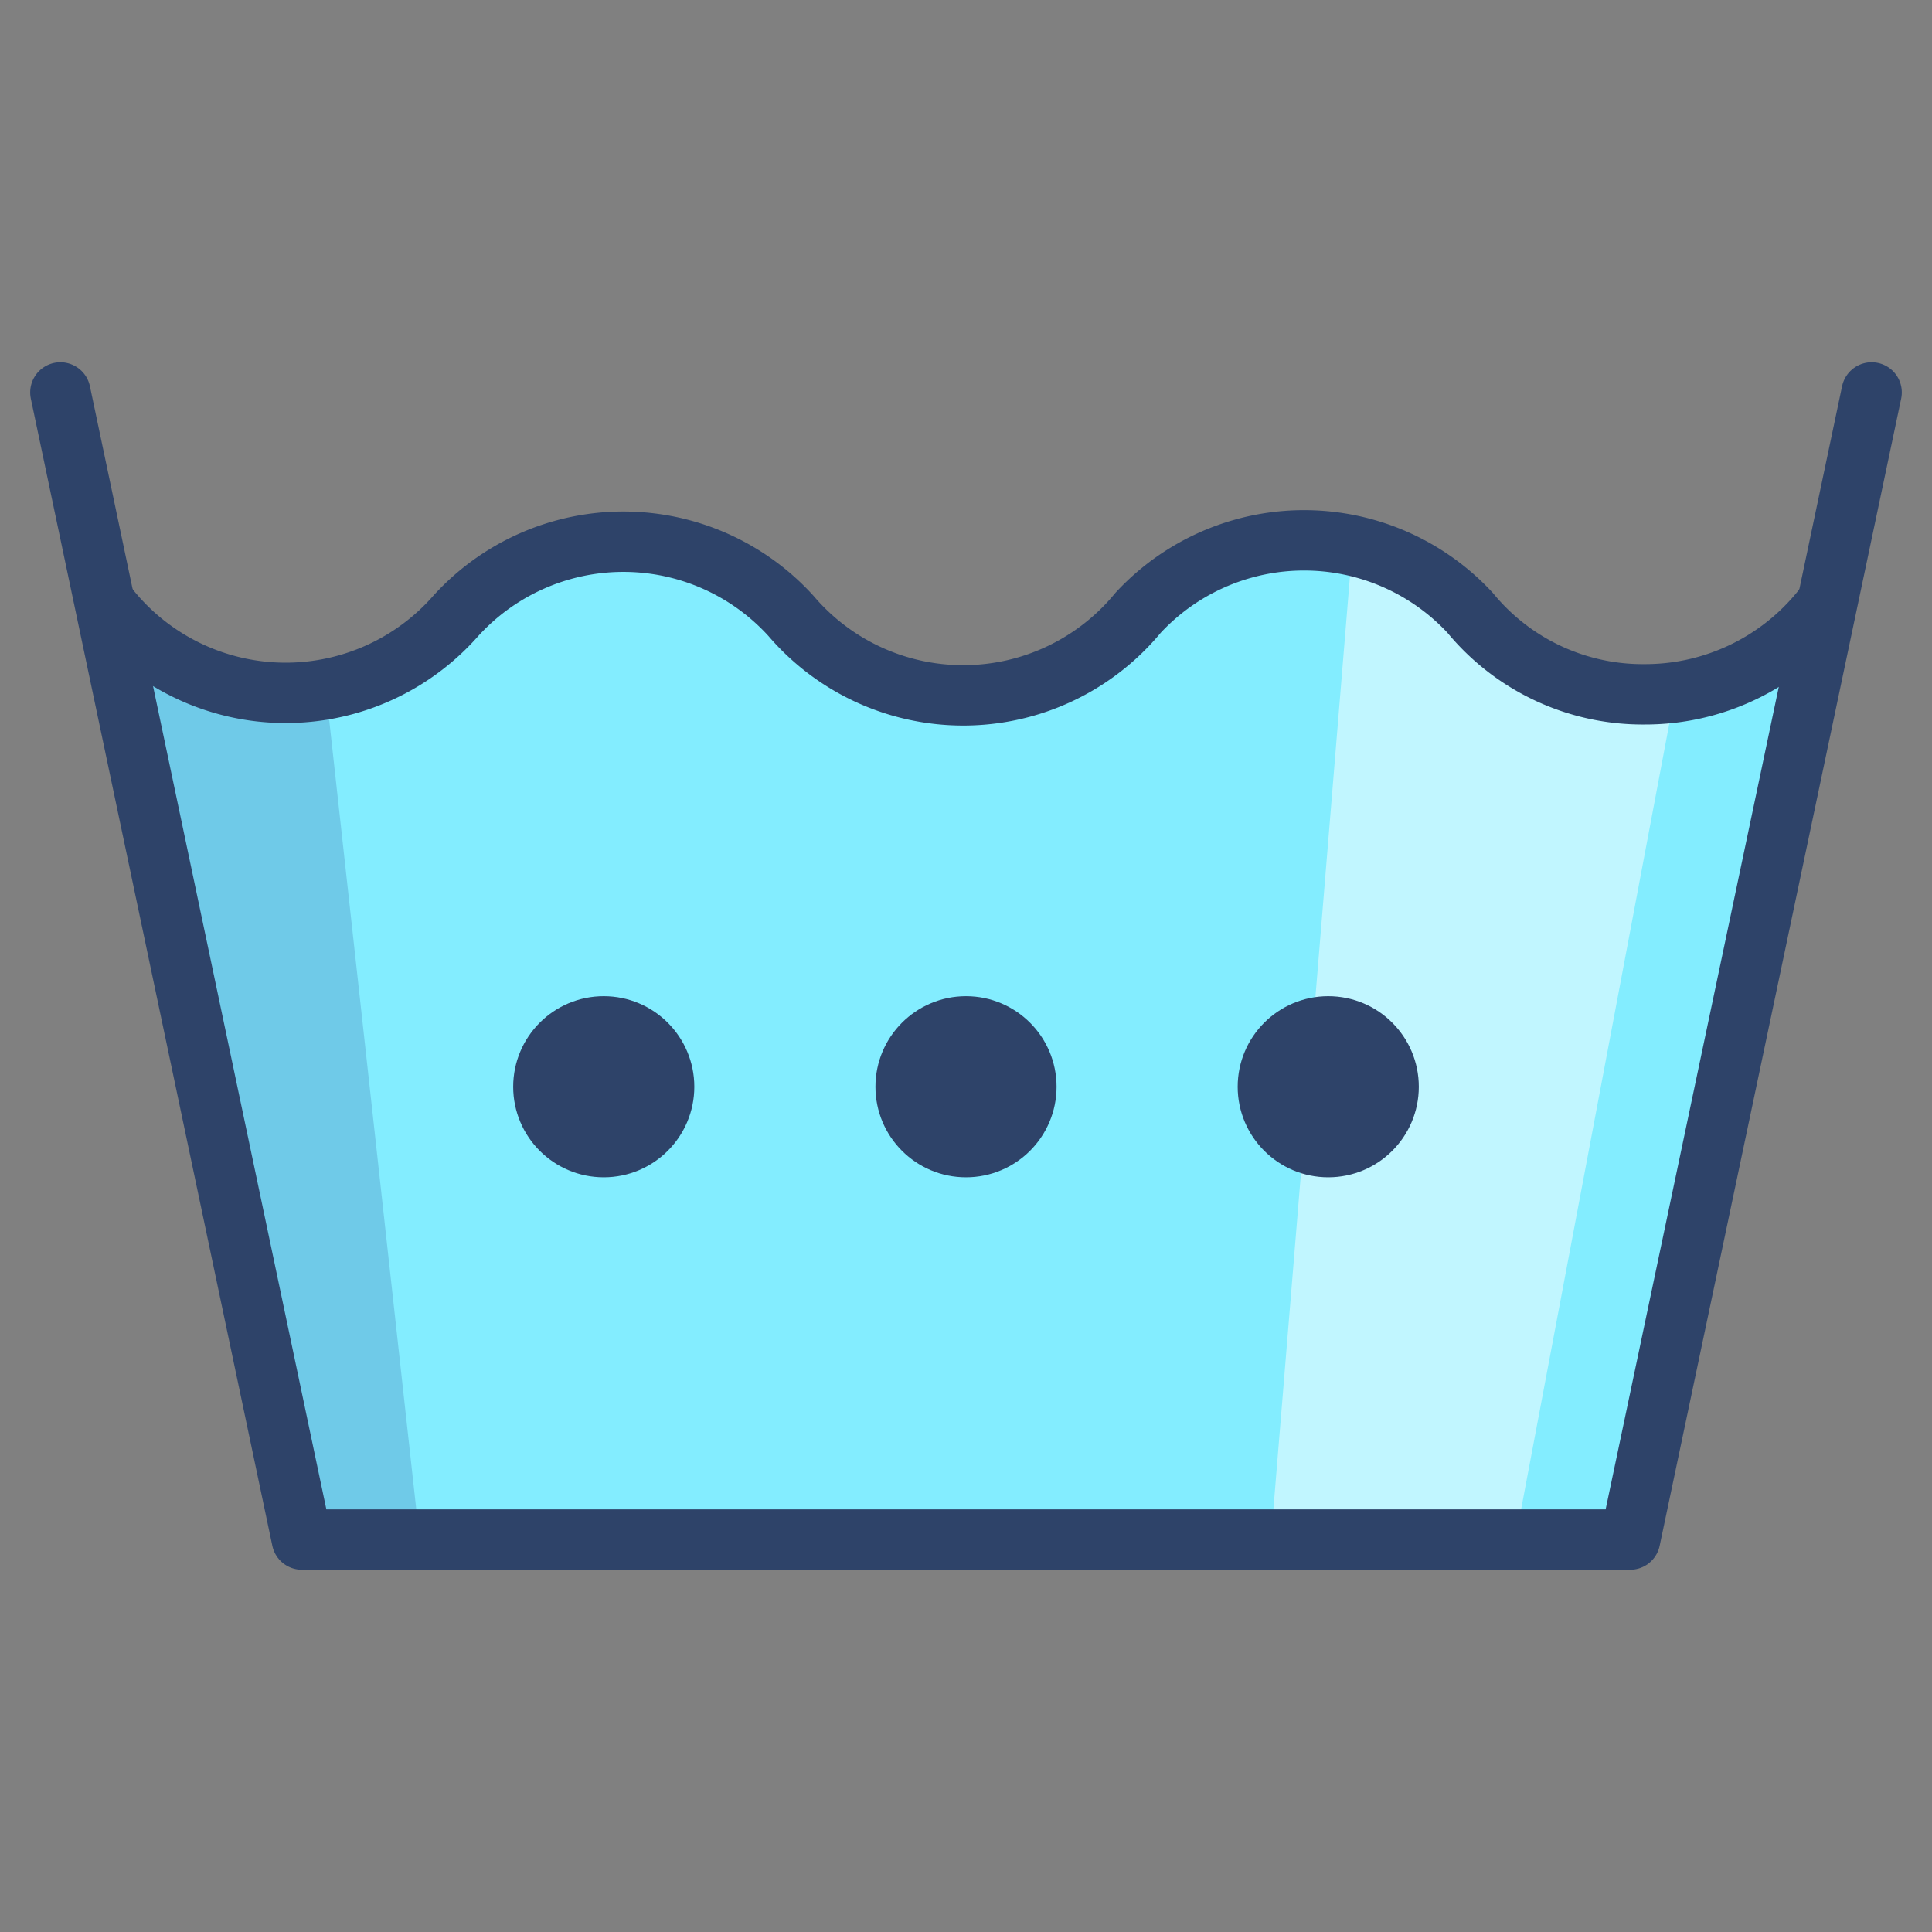 <svg xmlns="http://www.w3.org/2000/svg" viewBox="0 0 64 64" aria-labelledby="title" aria-describedby="desc"><rect x="0" y="0" width="64" height="64" fill="#808080" stroke="none"/><path data-name="layer2" d="M60.5 20a7.5 7.5 0 0 1-6 3 7.4 7.4 0 0 1-5.8-2.7 7.5 7.5 0 0 0-11 0 7.5 7.5 0 0 1-11.5.1 7.5 7.5 0 0 0-11.1 0A7.5 7.5 0 0 1 3.5 20L10 51h44z" fill="#83edff"/><path data-name="opacity" d="M54.5 23a7.4 7.4 0 0 1-5.8-2.7 7.5 7.5 0 0 0-3.9-2.2L42.1 51h8.1l5.3-28.1z" fill="#fff" opacity=".5"/><path data-name="opacity" d="M9.5 23a7.5 7.5 0 0 1-6-3L10 51h3.9l-3.1-28.1z" fill="#000064" opacity=".15"/><path data-name="stroke" fill="none" stroke="#2e4369" stroke-linecap="round" stroke-miterlimit="10" stroke-width="2" d="M2 13l8 38h44l8-38" stroke-linejoin="round"/><path data-name="stroke" d="M60.5 20a7.5 7.5 0 0 1-6 3 7.4 7.4 0 0 1-5.8-2.7 7.5 7.5 0 0 0-11 0 7.5 7.5 0 0 1-11.5.1 7.5 7.5 0 0 0-11.1 0A7.5 7.5 0 0 1 3.5 20" fill="none" stroke="#2e4369" stroke-linecap="round" stroke-miterlimit="10" stroke-width="2" stroke-linejoin="round"/><circle data-name="layer1" cx="32" cy="36" r="2" fill="#2e4369"/><circle data-name="layer1" cx="44" cy="36" r="2" fill="#2e4369"/><circle data-name="layer1" cx="20" cy="36" r="2" fill="#2e4369"/><circle data-name="stroke" cx="32" cy="36" r="2" fill="none" stroke="#2e4369" stroke-linecap="round" stroke-miterlimit="10" stroke-width="2" stroke-linejoin="round"/><circle data-name="stroke" cx="44" cy="36" r="2" fill="none" stroke="#2e4369" stroke-linecap="round" stroke-miterlimit="10" stroke-width="2" stroke-linejoin="round"/><circle data-name="stroke" cx="20" cy="36" r="2" fill="none" stroke="#2e4369" stroke-linecap="round" stroke-miterlimit="10" stroke-width="2" stroke-linejoin="round"/></svg>
